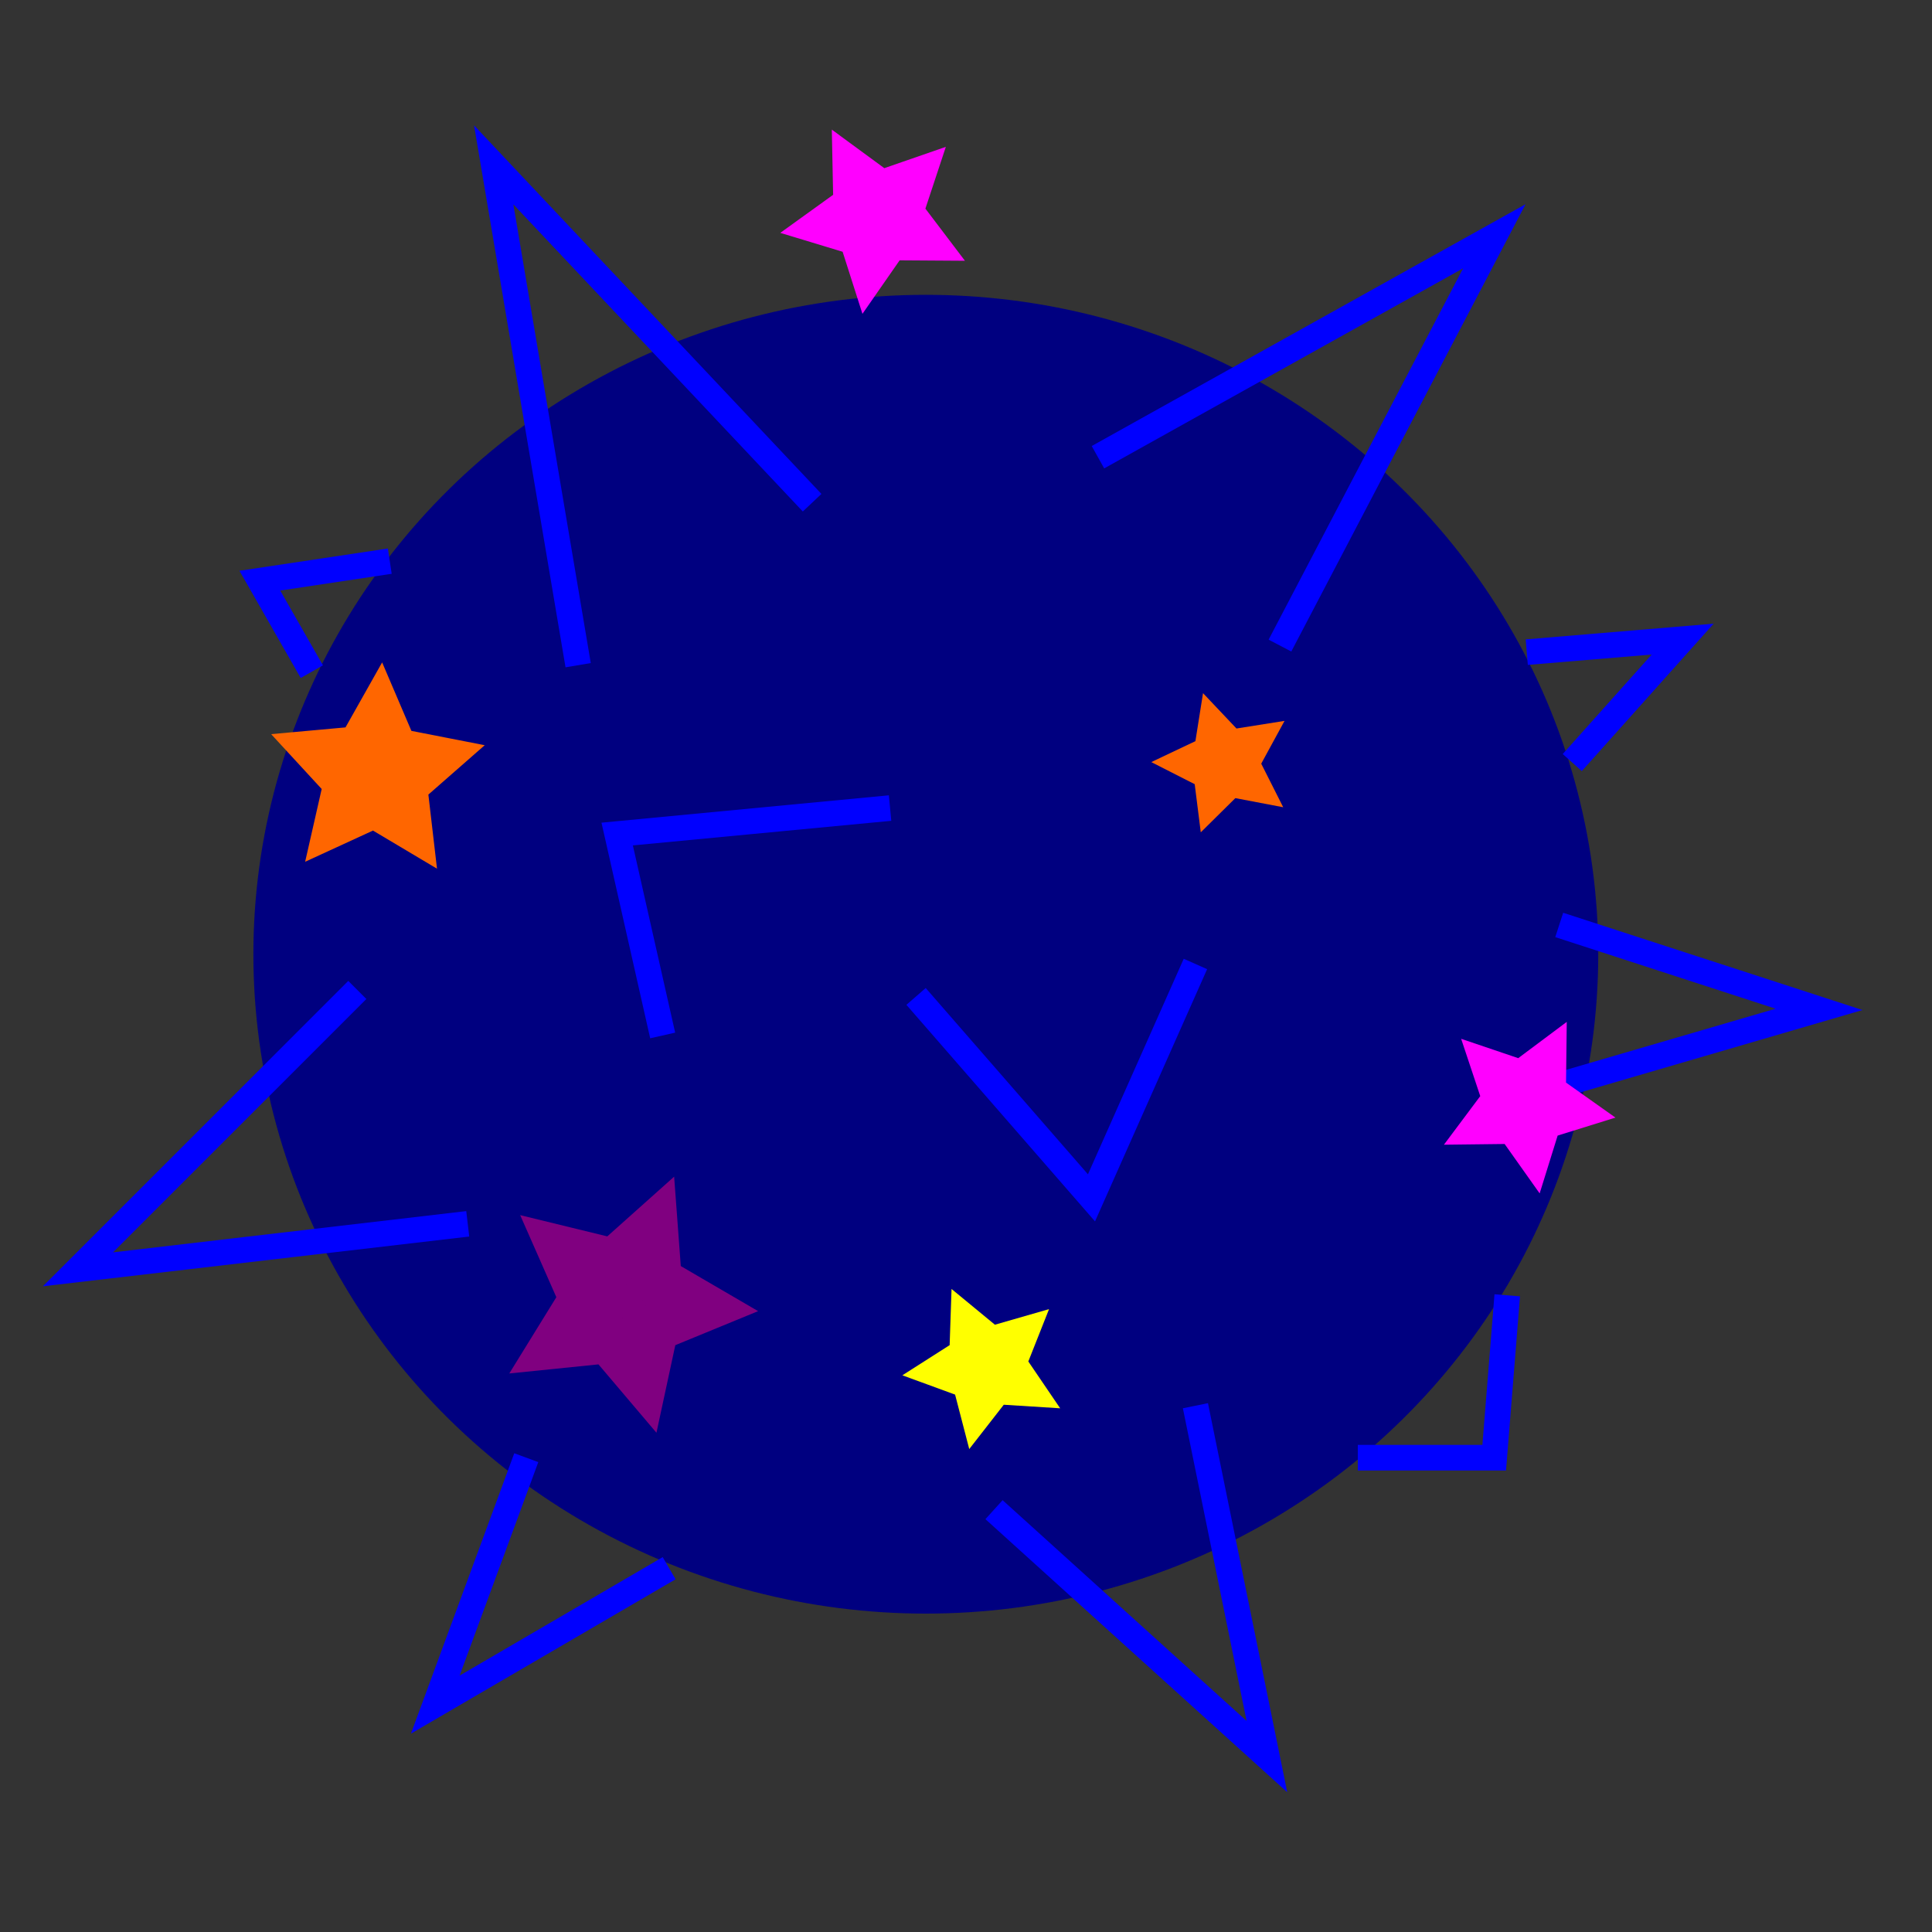 <?xml version="1.0" encoding="UTF-8" standalone="no"?>
<!-- Created with Inkscape (http://www.inkscape.org/) -->

<svg
   xmlns:dc="http://purl.org/dc/elements/1.1/"
   xmlns:cc="http://creativecommons.org/ns#"
   xmlns:rdf="http://www.w3.org/1999/02/22-rdf-syntax-ns#"
   xmlns:svg="http://www.w3.org/2000/svg"
   xmlns="http://www.w3.org/2000/svg"
   xmlns:sodipodi="http://sodipodi.sourceforge.net/DTD/sodipodi-0.dtd"
   xmlns:inkscape="http://www.inkscape.org/namespaces/inkscape"
   width="20mm"
   height="20mm"
   viewBox="0 0 20 20"
   version="1.1"
   id="svg2875"
   inkscape:version="0.92.2 5c3e80d, 2017-08-06"
   sodipodi:docname="bomb.svg">
  <rect x="0" y="0" width="20" height="20" fill="#333333" stroke="none"/>
  <defs
     id="defs2869" />
  <sodipodi:namedview
     id="base"
     pagecolor="#ffffff"
     bordercolor="#666666"
     borderopacity="1.0"
     inkscape:pageopacity="0.0"
     inkscape:pageshadow="2"
     inkscape:zoom="6.8661739"
     inkscape:cx="35.332994"
     inkscape:cy="37.874936"
     inkscape:document-units="mm"
     inkscape:current-layer="layer1"
     showgrid="false"
     inkscape:window-width="1440"
     inkscape:window-height="775"
     inkscape:window-x="0"
     inkscape:window-y="1"
     inkscape:window-maximized="1" />
  <g
     inkscape:label="Livello 1"
     inkscape:groupmode="layer"
     id="layer1"
     transform="translate(0,-277)">
    <ellipse
       style="opacity:1;fill:#000080;fill-opacity:1;stroke:none;stroke-width:0.5;stroke-miterlimit:4;stroke-dasharray:none;stroke-dashoffset:0;stroke-opacity:1"
       id="path3420"
       cx="9.584"
       cy="286.878"
       rx="6.961"
       ry="6.826" />
    <path
       style="fill:none;stroke:#0000ff;stroke-width:0.265px;stroke-linecap:butt;stroke-linejoin:miter;stroke-opacity:1"
       d="m 8.407,282.204 -3.296,-3.497 0.874,5.179"
       id="path3422"
       inkscape:connector-curvature="0" />
    <path
       style="fill:none;stroke:#0000ff;stroke-width:0.265px;stroke-linecap:butt;stroke-linejoin:miter;stroke-opacity:1"
       d="m 11.366,281.733 4.103,-2.287 -2.219,4.237"
       id="path3424"
       inkscape:connector-curvature="0" />
    <path
       style="fill:none;stroke:#0000ff;stroke-width:0.265px;stroke-linecap:butt;stroke-linejoin:miter;stroke-opacity:1"
       d="m 9.483,287.315 1.816,2.085 1.076,-2.421"
       id="path3426"
       inkscape:connector-curvature="0" />
    <path
       style="fill:none;stroke:#0000ff;stroke-width:0.265px;stroke-linecap:butt;stroke-linejoin:miter;stroke-opacity:1"
       d="m 3.699,287.248 -2.892,2.892 4.035,-0.471 v 0 0"
       id="path3428"
       inkscape:connector-curvature="0" />
    <path
       style="fill:none;stroke:#0000ff;stroke-width:0.265px;stroke-linecap:butt;stroke-linejoin:miter;stroke-opacity:1"
       d="m 10.29,292.628 2.825,2.556 -0.74,-3.632"
       id="path3430"
       inkscape:connector-curvature="0" />
    <path
       style="fill:none;stroke:#0000ff;stroke-width:0.265px;stroke-linecap:butt;stroke-linejoin:miter;stroke-opacity:1"
       d="m 16.141,286.575 2.69,0.874 -3.228,0.942"
       id="path3432"
       inkscape:connector-curvature="0" />
    <path
       style="fill:none;stroke:#0000ff;stroke-width:0.265px;stroke-linecap:butt;stroke-linejoin:miter;stroke-opacity:1"
       d="m 15.805,283.751 1.614,-0.135 -1.143,1.278 v 0 0"
       id="path3434"
       inkscape:connector-curvature="0" />
    <path
       style="fill:none;stroke:#0000ff;stroke-width:0.265px;stroke-linecap:butt;stroke-linejoin:miter;stroke-opacity:1"
       d="m 5.448,292.09 -0.942,2.556 2.421,-1.412"
       id="path3436"
       inkscape:connector-curvature="0" />
    <path
       style="fill:none;stroke:#0000ff;stroke-width:0.265px;stroke-linecap:butt;stroke-linejoin:miter;stroke-opacity:1"
       d="m 9.214,285.365 -2.825,0.269 0.471,2.085"
       id="path3438"
       inkscape:connector-curvature="0"
       sodipodi:nodetypes="ccc" />
    <path
       style="fill:none;stroke:#0000ff;stroke-width:0.265px;stroke-linecap:butt;stroke-linejoin:miter;stroke-opacity:1"
       d="m 15.603,290.409 -0.135,1.681 H 14.056"
       id="path3440"
       inkscape:connector-curvature="0" />
    <path
       style="fill:none;stroke:#0000ff;stroke-width:0.265px;stroke-linecap:butt;stroke-linejoin:miter;stroke-opacity:1"
       d="m 4.035,282.809 -1.345,0.202 0.538,0.942"
       id="path3442"
       inkscape:connector-curvature="0"
       sodipodi:nodetypes="ccc" />
    <path
       sodipodi:type="star"
       style="opacity:1;fill:#800080;fill-opacity:1;stroke:#800080;stroke-width:0.5;stroke-miterlimit:4;stroke-dasharray:none;stroke-dashoffset:0;stroke-opacity:1"
       id="path3444"
       sodipodi:sides="5"
       sodipodi:cx="6.4565325"
       sodipodi:cy="290.4762"
       sodipodi:r1="0.83190519"
       sodipodi:r2="0.41595259"
       sodipodi:arg1="1.3258177"
       sodipodi:arg2="1.9541362"
       inkscape:flatsided="false"
       inkscape:rounded="0"
       inkscape:randomized="0"
       d="m 6.658,291.283 -0.357,-0.421 -0.55,0.056 0.29,-0.47 -0.223,-0.506 0.537,0.131 0.412,-0.368 0.041,0.551 0.477,0.278 -0.511,0.21 z"
       inkscape:transform-center-x="-0.062349242"
       inkscape:transform-center-y="0.017770102" />
    <path
       sodipodi:type="star"
       style="opacity:1;fill:#ff00ff;fill-opacity:1;stroke:#ff00ff;stroke-width:0.5;stroke-miterlimit:4;stroke-dasharray:none;stroke-dashoffset:0;stroke-opacity:1"
       id="path3452"
       sodipodi:sides="5"
       sodipodi:cx="9.0794992"
       sodipodi:cy="279.24454"
       sodipodi:r1="0.45116395"
       sodipodi:r2="0.22558197"
       sodipodi:arg1="0.46364761"
       sodipodi:arg2="1.0919661"
       inkscape:flatsided="false"
       inkscape:rounded="0"
       inkscape:randomized="0"
       d="m 9.483,279.446 -0.3,-0.002 -0.171,0.246 -0.091,-0.285 -0.287,-0.087 0.243,-0.175 -0.006,-0.3 0.241,0.177 0.283,-0.098 -0.094,0.284 z"
       inkscape:transform-center-x="0.020763843"
       inkscape:transform-center-y="0.022854335" />
    <path
       sodipodi:type="star"
       style="opacity:1;fill:#ff6600;fill-opacity:1;stroke:#ff00ff;stroke-width:0.5;stroke-miterlimit:4;stroke-dasharray:none;stroke-dashoffset:0;stroke-opacity:1"
       id="path3454"
       sodipodi:sides="5"
       sodipodi:cx="15.791172"
       sodipodi:cy="288.42105"
       sodipodi:r1="0.38045487"
       sodipodi:r2="0.1902274"
       sodipodi:arg1="-2.3561945"
       sodipodi:arg2="-1.727876"
       inkscape:flatsided="false"
       inkscape:rounded="0"
       inkscape:randomized="0"
       d="m 15.522,288.152 0.239,0.081 0.202,-0.151 -0.003,0.253 0.206,0.146 -0.241,0.075 -0.075,0.241 -0.146,-0.206 -0.253,0.003 0.151,-0.202 z"
       inkscape:transform-center-x="-0.01839132"
       inkscape:transform-center-y="0.018391373" />
    <path
       sodipodi:type="star"
       style="opacity:1;fill:#ff6600;fill-opacity:1;stroke:#ff6600;stroke-width:0.5;stroke-miterlimit:4;stroke-dasharray:none;stroke-dashoffset:0;stroke-opacity:1"
       id="path3456"
       sodipodi:sides="5"
       sodipodi:cx="3.8919661"
       sodipodi:cy="285.01584"
       sodipodi:r1="0.59821349"
       sodipodi:r2="0.29910675"
       sodipodi:arg1="-0.26060239"
       sodipodi:arg2="0.36771614"
       inkscape:flatsided="false"
       inkscape:rounded="0"
       inkscape:randomized="0"
       d="m 4.47,284.862 -0.299,0.262 0.046,0.395 -0.341,-0.203 -0.361,0.166 0.088,-0.387 -0.269,-0.292 0.396,-0.036 0.195,-0.346 0.156,0.365 z"
       inkscape:transform-center-x="-0.0098956424"
       inkscape:transform-center-y="-0.047631138" />
    <path
       sodipodi:type="star"
       style="opacity:1;fill:#ff6600;fill-opacity:1;stroke:#ff6600;stroke-width:0.5;stroke-miterlimit:4;stroke-dasharray:none;stroke-dashoffset:0;stroke-opacity:1"
       id="path3458"
       sodipodi:sides="5"
       sodipodi:cx="12.677791"
       sodipodi:cy="284.90021"
       sodipodi:r1="0.1926716"
       sodipodi:r2="0.096335791"
       sodipodi:arg1="0.64350111"
       sodipodi:arg2="1.2718196"
       inkscape:flatsided="false"
       inkscape:rounded="0"
       inkscape:randomized="0"
       d="m 12.832,285.016 -0.126,-0.024 -0.091,0.09 -0.016,-0.127 -0.114,-0.058 0.116,-0.055 0.02,-0.126 0.088,0.093 0.126,-0.02 -0.061,0.112 z"
       inkscape:transform-center-x="0.017536862"
       inkscape:transform-center-y="-0.00090401722" />
    <path
       sodipodi:type="star"
       style="opacity:1;fill:#ffff00;fill-opacity:1;stroke:#ffff00;stroke-width:0.5;stroke-miterlimit:4;stroke-dasharray:none;stroke-dashoffset:0;stroke-opacity:1"
       id="path3481"
       sodipodi:sides="5"
       sodipodi:cx="10.211594"
       sodipodi:cy="291.14279"
       sodipodi:r1="0.31067359"
       sodipodi:r2="0.1553368"
       sodipodi:arg1="0.51914611"
       sodipodi:arg2="1.1474646"
       inkscape:flatsided="false"
       inkscape:rounded="0"
       inkscape:randomized="0"
       d="m 10.481,291.297 -0.206,-0.013 -0.127,0.163 -0.052,-0.2 -0.194,-0.071 0.174,-0.111 0.007,-0.206 0.159,0.131 0.198,-0.057 -0.076,0.192 z"
       inkscape:transform-center-x="0.019542028"
       inkscape:transform-center-y="0.01045994"
       inkscape:export-xdpi="246"
       inkscape:export-ydpi="246" />
  </g>
</svg>
